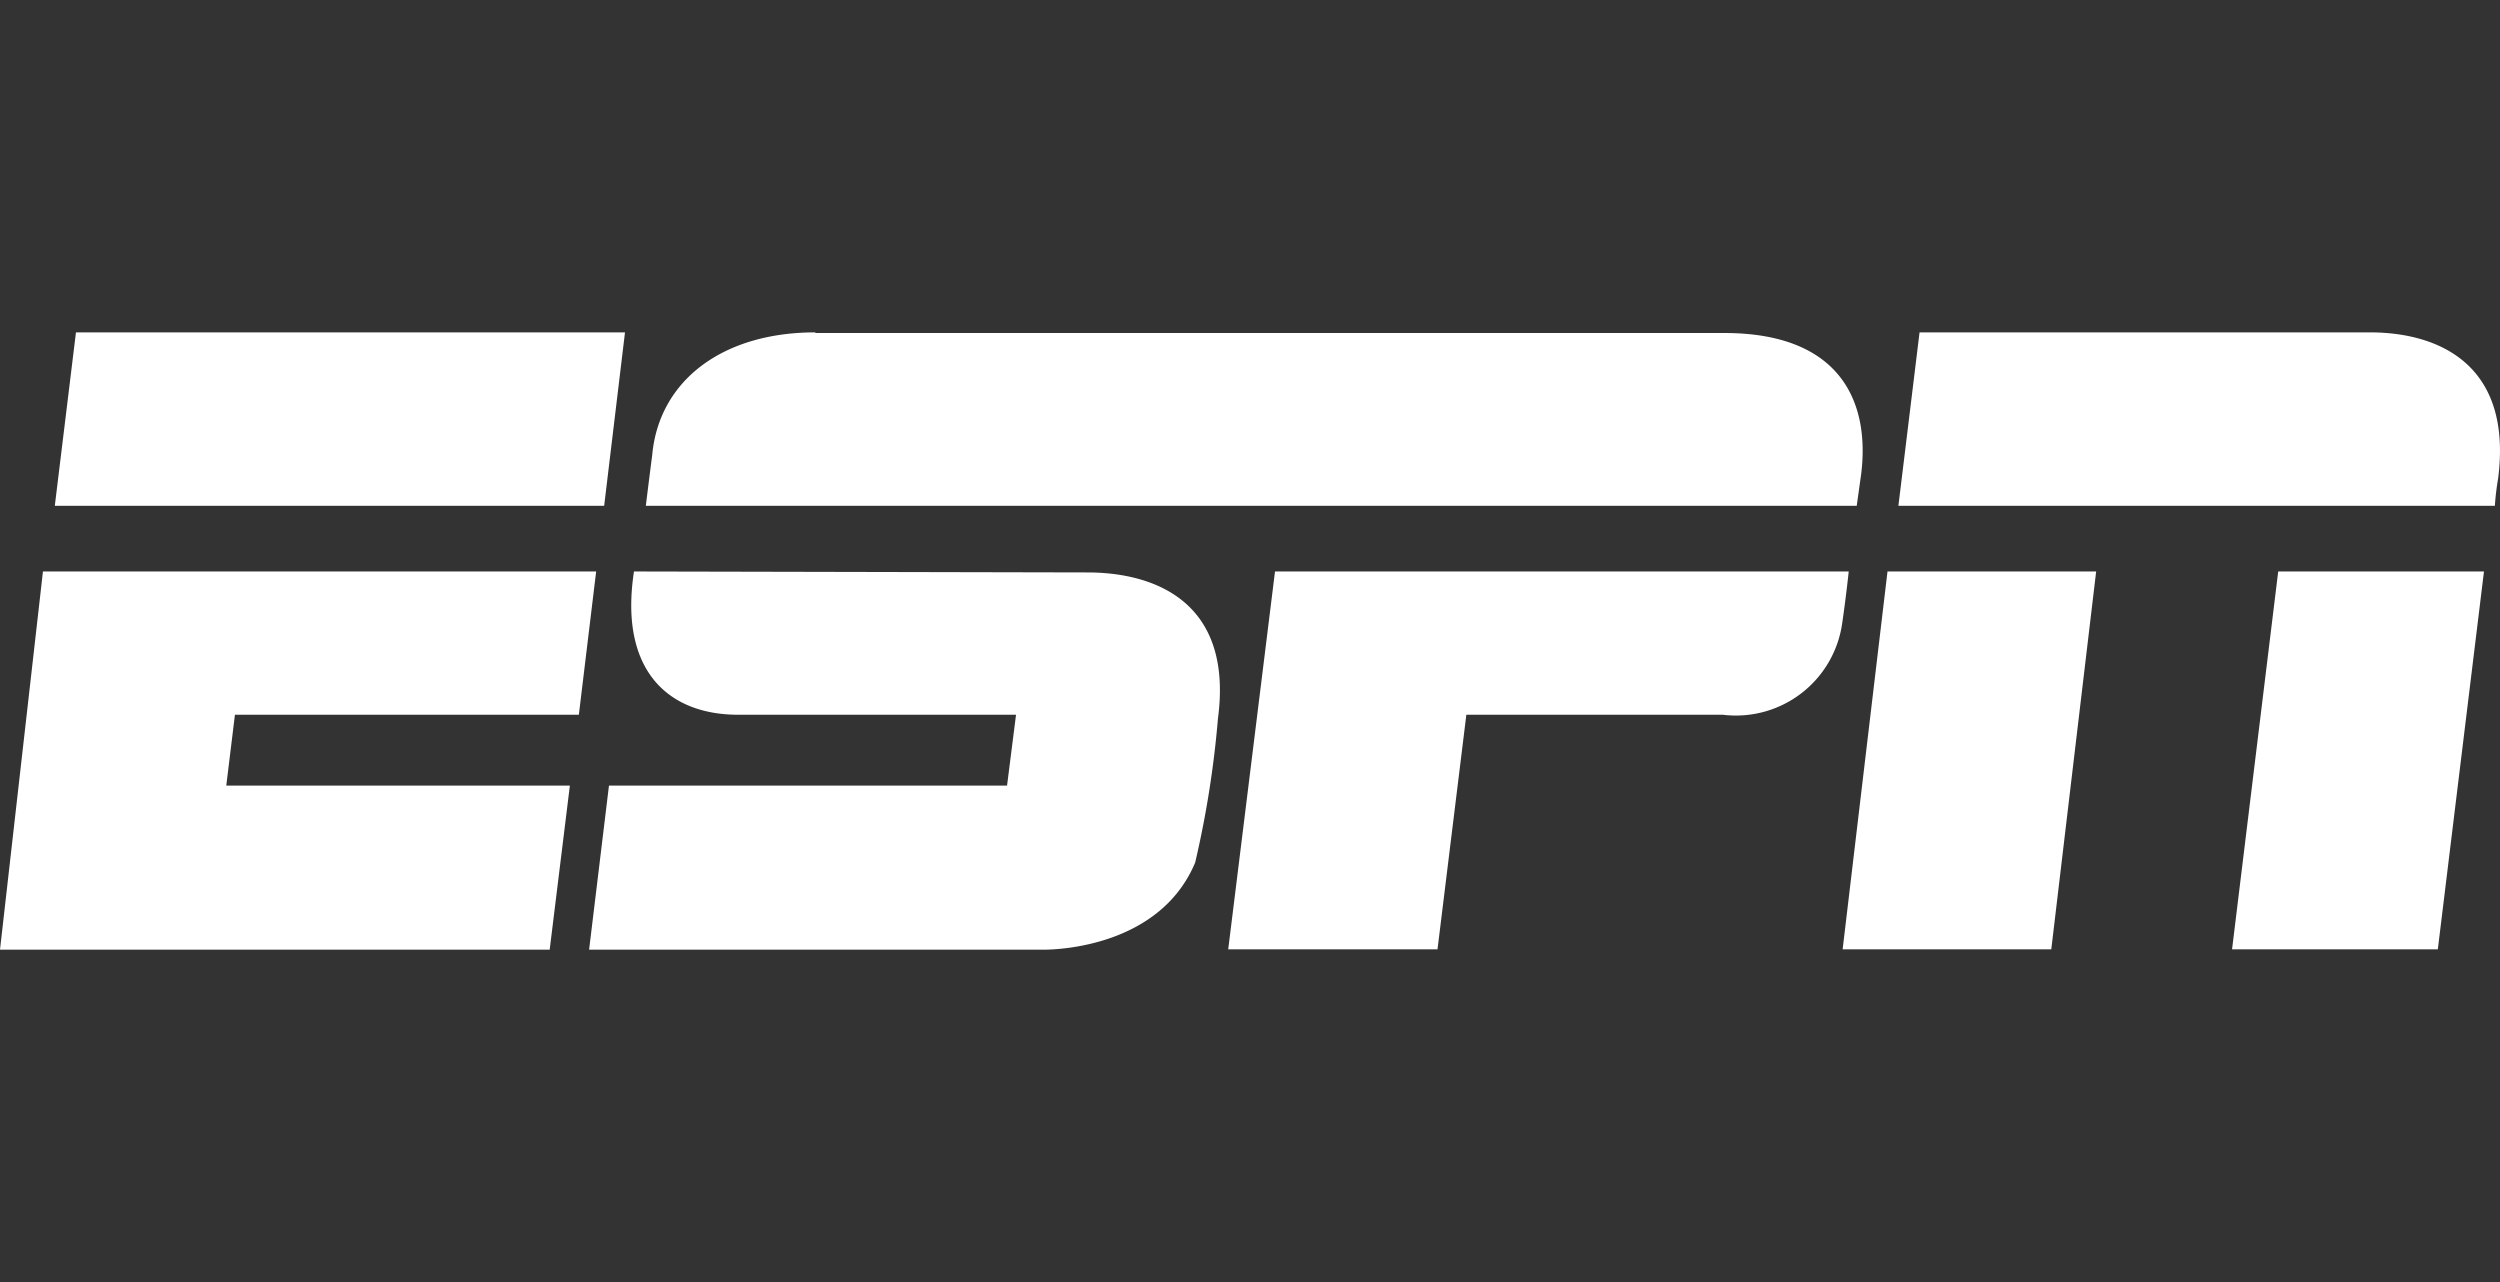 <svg id="Camada_1" data-name="Camada 1" xmlns="http://www.w3.org/2000/svg" viewBox="0 0 78 40"><rect x="0" y="0" width="78" height="40" fill="#333333" stroke="none"/><defs><style>.cls-1{fill:#fff;}</style></defs><path class="cls-1" d="M25.44,10.37c-2.93,0-4.88,1.53-5.09,3.82-.11.85-.2,1.59-.2,1.59H57.93l.14-1c.28-2.3-.7-4.39-4.27-4.39H25.44Zm-23.07,0-.66,5.41H18.85l.65-5.41Zm57.52,0-.66,5.41H77.84a8,8,0,0,1,.1-.84c.46-3.55-1.83-4.57-4-4.57Zm-1,7.46-1.4,11.79H64L65.4,17.83Zm12.19,0L69.64,29.62h6.42L77.5,17.83Zm-69.74,0L0,29.63H17.15l.63-5.12H7.06l.27-2.21H18.06l.54-4.47H1.37Zm18.44,0c-.47,3.08,1.06,4.47,3.25,4.47h8.67l-.28,2.21H19l-.62,5.12H32.57c.46,0,3.63-.11,4.72-2.72A31.12,31.12,0,0,0,38,22.42c.49-3.7-2.05-4.56-4.07-4.56Zm20,0L38.32,29.62h6.53l.9-7.32h8a3.35,3.35,0,0,0,3.73-2.88c.12-.82.2-1.59.2-1.59h-18Z"/></svg>
